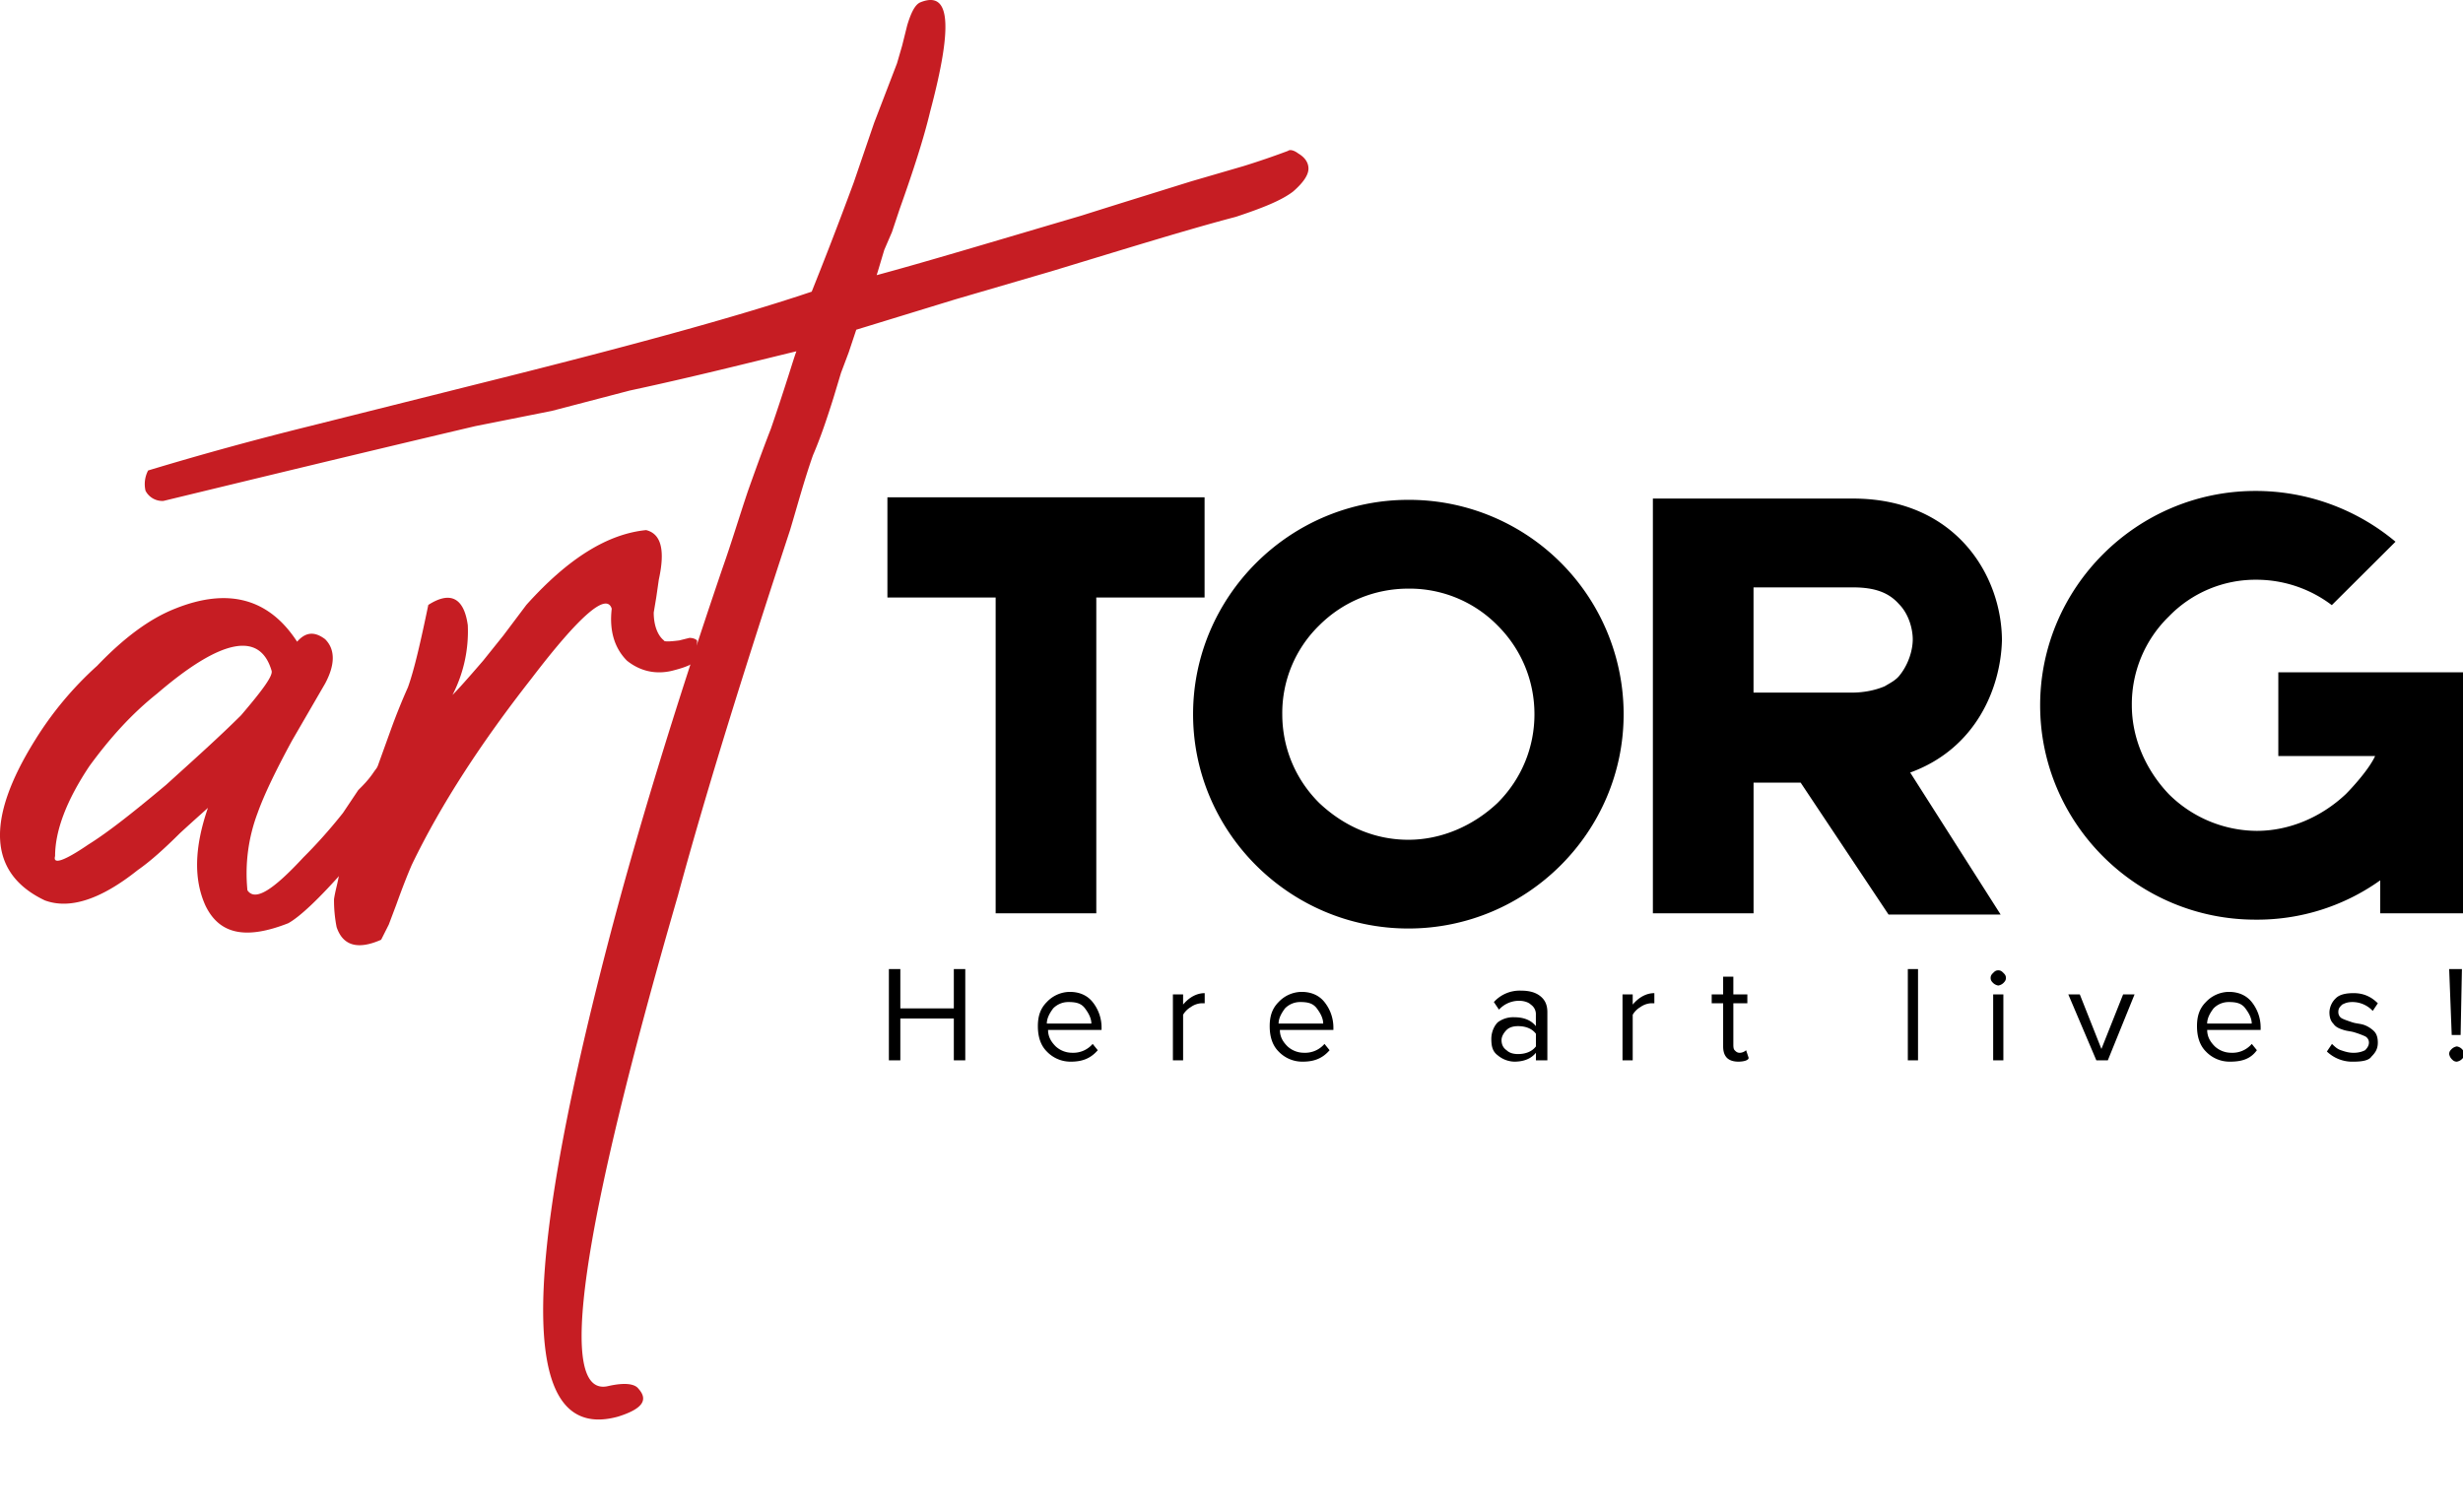 <svg width="57" height="35" fill="none" xmlns="http://www.w3.org/2000/svg"><g clip-path="url(#clip0_21_892)"><path d="M7.023 19.844c.266-.264.59-.617.914-1.027l.354-.529c.118-.117.236-.235.354-.41.265-.383.589-.559.913-.53.295.089.236.412-.177 1.028a17.6 17.6 0 01-1.385 1.732c-.619.705-1.061 1.116-1.326 1.262-.973.382-1.592.265-1.916-.41-.266-.588-.266-1.322.058-2.261-.029.03-.265.235-.648.587-.354.352-.678.646-.973.851-.884.705-1.592.91-2.152.705-1.297-.616-1.385-1.85-.235-3.699a7.928 7.928 0 011.444-1.732c.619-.646 1.209-1.086 1.798-1.32 1.238-.5 2.181-.236 2.83.762.206-.235.413-.235.648-.058.236.235.236.587 0 1.027l-.766 1.321c-.383.705-.649 1.262-.796 1.674a3.963 3.963 0 00-.236 1.79c.177.264.59 0 1.297-.763zm-4.981-.294c.471-.293 1.06-.763 1.798-1.38.648-.587 1.238-1.115 1.739-1.614.501-.587.737-.91.707-1.028-.265-.91-1.15-.763-2.653.529-.59.47-1.09 1.027-1.562 1.673-.53.793-.796 1.497-.796 2.085-.059.205.207.117.767-.265z" fill="#C61D23"/><path d="M10.826 14.472a3.214 3.214 0 01-.354 1.614c.118-.117.354-.381.708-.792l.471-.587.53-.705c.974-1.086 1.887-1.644 2.772-1.732.353.088.442.47.294 1.145l-.059.41-.059.353c0 .294.089.529.236.646 0 .03.118.03.354 0l.236-.059c.088 0 .147.03.177.059v.411c-.03.117-.236.206-.59.294-.383.088-.737 0-1.031-.235-.295-.294-.413-.705-.354-1.204-.118-.381-.737.147-1.857 1.615-1.15 1.467-2.093 2.906-2.771 4.315-.089.206-.207.5-.354.91l-.177.47-.177.352c-.53.235-.884.147-1.031-.293a3.202 3.202 0 01-.06-.646c.03-.206.09-.382.119-.587.118-.47.353-1.175.766-2.143l.413-1.145c.147-.411.294-.764.412-1.028.148-.41.295-1.057.472-1.908.501-.323.825-.176.914.47z" fill="#C61D23"/><path d="M7.17 9.863l3.862-.969c3.42-.851 6.014-1.556 7.753-2.143.235-.587.56-1.41.972-2.525l.472-1.38.53-1.38.119-.41.117-.47c.089-.293.177-.47.295-.528.708-.294.767.528.236 2.524-.147.617-.383 1.35-.707 2.26l-.177.53-.177.41c-.089.294-.148.5-.177.587 1.09-.293 2.653-.763 4.746-1.38.737-.234 1.592-.498 2.535-.792l1.208-.352a18.67 18.67 0 001.032-.353c.03-.029.118-.029.236.06.147.087.236.205.236.351 0 .147-.118.323-.354.529-.265.205-.707.382-1.326.587-1.12.294-2.535.734-4.275 1.262l-2.21.646-2.3.705-.176.528-.177.47-.177.587c-.148.47-.295.91-.472 1.321-.206.587-.354 1.145-.53 1.732-1.032 3.141-1.916 5.96-2.594 8.455-2.27 7.838-2.8 11.625-1.622 11.36.383-.088.62-.058.708.06.236.263.088.469-.472.645-2.24.617-2.3-3.024-.236-10.95.649-2.495 1.533-5.401 2.653-8.69.207-.586.383-1.174.59-1.79.147-.411.324-.91.53-1.438.354-1.028.531-1.644.59-1.791-1.09.264-2.358.587-3.862.91l-1.798.47-1.768.352c-2.742.646-5.159 1.233-7.222 1.732a.439.439 0 01-.413-.235.677.677 0 01.06-.47A76.512 76.512 0 017.17 9.863z" fill="#C61D23"/><path d="M25.371 13.86v7.28h-2.329v-7.31h-2.505v-2.319h7.34v2.32H25.37v.029zm12.204 2.671c0 2.73-2.24 4.961-4.982 4.961-2.741 0-4.982-2.23-4.982-4.96s2.24-4.962 4.982-4.962a4.965 4.965 0 014.982 4.961zm-2.064 0c0-.763-.295-1.497-.855-2.055a2.856 2.856 0 00-2.063-.851c-.766 0-1.503.293-2.063.851a2.832 2.832 0 00-.855 2.055c0 .764.294 1.497.855 2.055.56.529 1.267.852 2.063.852.766 0 1.503-.323 2.063-.852.56-.558.855-1.291.855-2.055zm8.696 1.351l2.093 3.287h-2.594l-2.034-3.053h-1.09v3.024h-2.33v-9.6h4.628c2.388 0 3.45 1.791 3.45 3.289-.03 1.086-.59 2.495-2.123 3.053zm-3.655-1.85h2.299c.295 0 .56-.059.766-.147.148-.088.266-.146.354-.264.207-.264.295-.587.295-.822s-.088-.587-.324-.822c-.236-.264-.56-.381-1.062-.381h-2.299v2.436h-.03zM57 15.563v5.577h-1.916v-.763a4.898 4.898 0 01-2.889.91c-2.741 0-4.981-2.231-4.981-4.961 0-2.73 2.24-4.962 4.981-4.962a5.04 5.04 0 013.243 1.175l-1.474 1.468a2.888 2.888 0 00-1.74-.588 2.79 2.79 0 00-2.033.852 2.833 2.833 0 00-.855 2.055c0 .763.324 1.497.855 2.055a2.91 2.91 0 002.034.851c.766 0 1.503-.323 2.063-.851.118-.118.53-.558.678-.881h-2.24v-1.938H57zm-34.66 8.981h-.266v-.968h-1.238v.968h-.265v-2.113h.265v.91h1.238v-.91h.265v2.113zm2.446.03a.756.756 0 01-.56-.235c-.148-.147-.207-.352-.207-.587s.06-.411.207-.558a.74.74 0 01.53-.235c.236 0 .413.088.53.235a.943.943 0 01.207.587v.059h-1.238c0 .146.06.264.177.381a.562.562 0 00.383.147.588.588 0 00.472-.205l.118.146c-.177.206-.383.265-.62.265zm.471-.881c0-.117-.059-.235-.147-.352-.088-.118-.206-.147-.383-.147a.489.489 0 00-.354.147c-.088.117-.147.235-.147.352h1.031zm2.123.851h-.236v-1.526h.236v.235c.147-.177.324-.265.5-.265v.235h-.088a.472.472 0 00-.235.088.5.5 0 00-.177.177v1.056zm2.77.03a.756.756 0 01-.56-.235c-.147-.147-.206-.352-.206-.587s.06-.411.206-.558a.74.74 0 01.531-.235c.236 0 .413.088.53.235a.943.943 0 01.207.587v.059H29.62c0 .146.059.264.177.381a.561.561 0 00.383.147.588.588 0 00.472-.205l.118.146c-.177.206-.384.265-.62.265zm.472-.881c0-.117-.059-.235-.147-.352-.089-.118-.207-.147-.383-.147a.489.489 0 00-.354.147c-.088.117-.148.235-.148.352h1.032zm5.158.851h-.235v-.176c-.118.147-.295.206-.501.206a.622.622 0 01-.383-.147c-.118-.088-.148-.206-.148-.382 0-.147.06-.293.148-.381a.594.594 0 01.383-.118c.206 0 .383.059.5.206v-.264a.267.267 0 00-.117-.235c-.059-.06-.177-.088-.265-.088a.629.629 0 00-.472.205l-.118-.176a.805.805 0 01.62-.264c.176 0 .323.03.441.117.118.088.177.206.177.382v1.115h-.03zm-.648-.146c.177 0 .325-.06.413-.177v-.293c-.089-.118-.236-.176-.413-.176-.118 0-.206.03-.265.088-.059.058-.118.146-.118.235 0 .088.03.176.118.235.059.058.147.088.265.088zm2.653.146h-.236v-1.526h.236v.235c.148-.177.324-.265.501-.265v.235h-.088a.472.472 0 00-.236.088.5.5 0 00-.177.177v1.056zm2.447.03c-.118 0-.207-.03-.266-.088-.059-.06-.088-.147-.088-.265v-.998h-.265v-.205h.265v-.411h.236v.41h.324v.206h-.324v.94c0 .058 0 .117.03.146.029.03.058.06.117.06.06 0 .118-.03.148-.06l.059.177c0 .058-.118.088-.236.088zm4.156-.03h-.236v-2.113h.236v2.113zm1.857-1.732a.224.224 0 01-.118-.058c-.03-.03-.059-.06-.059-.118 0-.059.03-.088.06-.117.029-.03.058-.059.117-.059.06 0 .089.03.118.059.03.03.059.058.059.117 0 .059-.03.088-.059.118a.224.224 0 01-.118.058zm.118 1.732h-.236v-1.526h.236v1.526zm2.417 0h-.265l-.649-1.526h.266l.5 1.262.502-1.262h.265l-.619 1.526zm2.83.03a.756.756 0 01-.56-.235c-.147-.147-.206-.352-.206-.587s.059-.411.206-.558a.74.74 0 01.53-.235c.236 0 .413.088.531.235a.943.943 0 01.206.587v.059H51.08c0 .146.06.264.177.381a.561.561 0 00.383.147.587.587 0 00.472-.205l.118.146c-.148.206-.354.265-.62.265zm.501-.881c0-.117-.059-.235-.147-.352-.089-.118-.207-.147-.384-.147a.489.489 0 00-.353.147c-.089.117-.148.235-.148.352h1.032zm2.359.881a.846.846 0 01-.62-.235l.118-.176c.06.058.118.117.206.146.089.03.177.06.295.06s.207-.03.265-.06c.06-.058.089-.117.089-.176a.161.161 0 00-.089-.146 2.028 2.028 0 00-.235-.088c-.089-.03-.177-.03-.266-.06-.088-.029-.176-.058-.235-.146-.06-.059-.089-.147-.089-.264a.47.47 0 01.148-.323c.088-.088.235-.118.412-.118.236 0 .413.088.56.235l-.118.176a.643.643 0 00-.471-.205c-.118 0-.177.03-.236.059-.059.058-.089.088-.089.176 0 .059.03.117.089.147.059.029.147.058.236.088.088.029.177.029.265.058.089.03.177.088.236.147s.088.147.088.264c0 .147-.059.235-.147.323-.059.088-.206.118-.413.118zm2.505-.059a.225.225 0 01-.118.059c-.06 0-.089-.03-.118-.059a.222.222 0 01-.059-.117c0-.06.03-.088.059-.118a.224.224 0 01.118-.059.214.214 0 01.177.177c0 .058-.03.088-.06.117zm-.03-.558h-.206l-.059-1.526h.295l-.03 1.526z" fill="#000"/></g><defs><clipPath id="clip0_21_892"><path fill="#fff" d="M0 0h57v35H0z"/></clipPath></defs></svg>